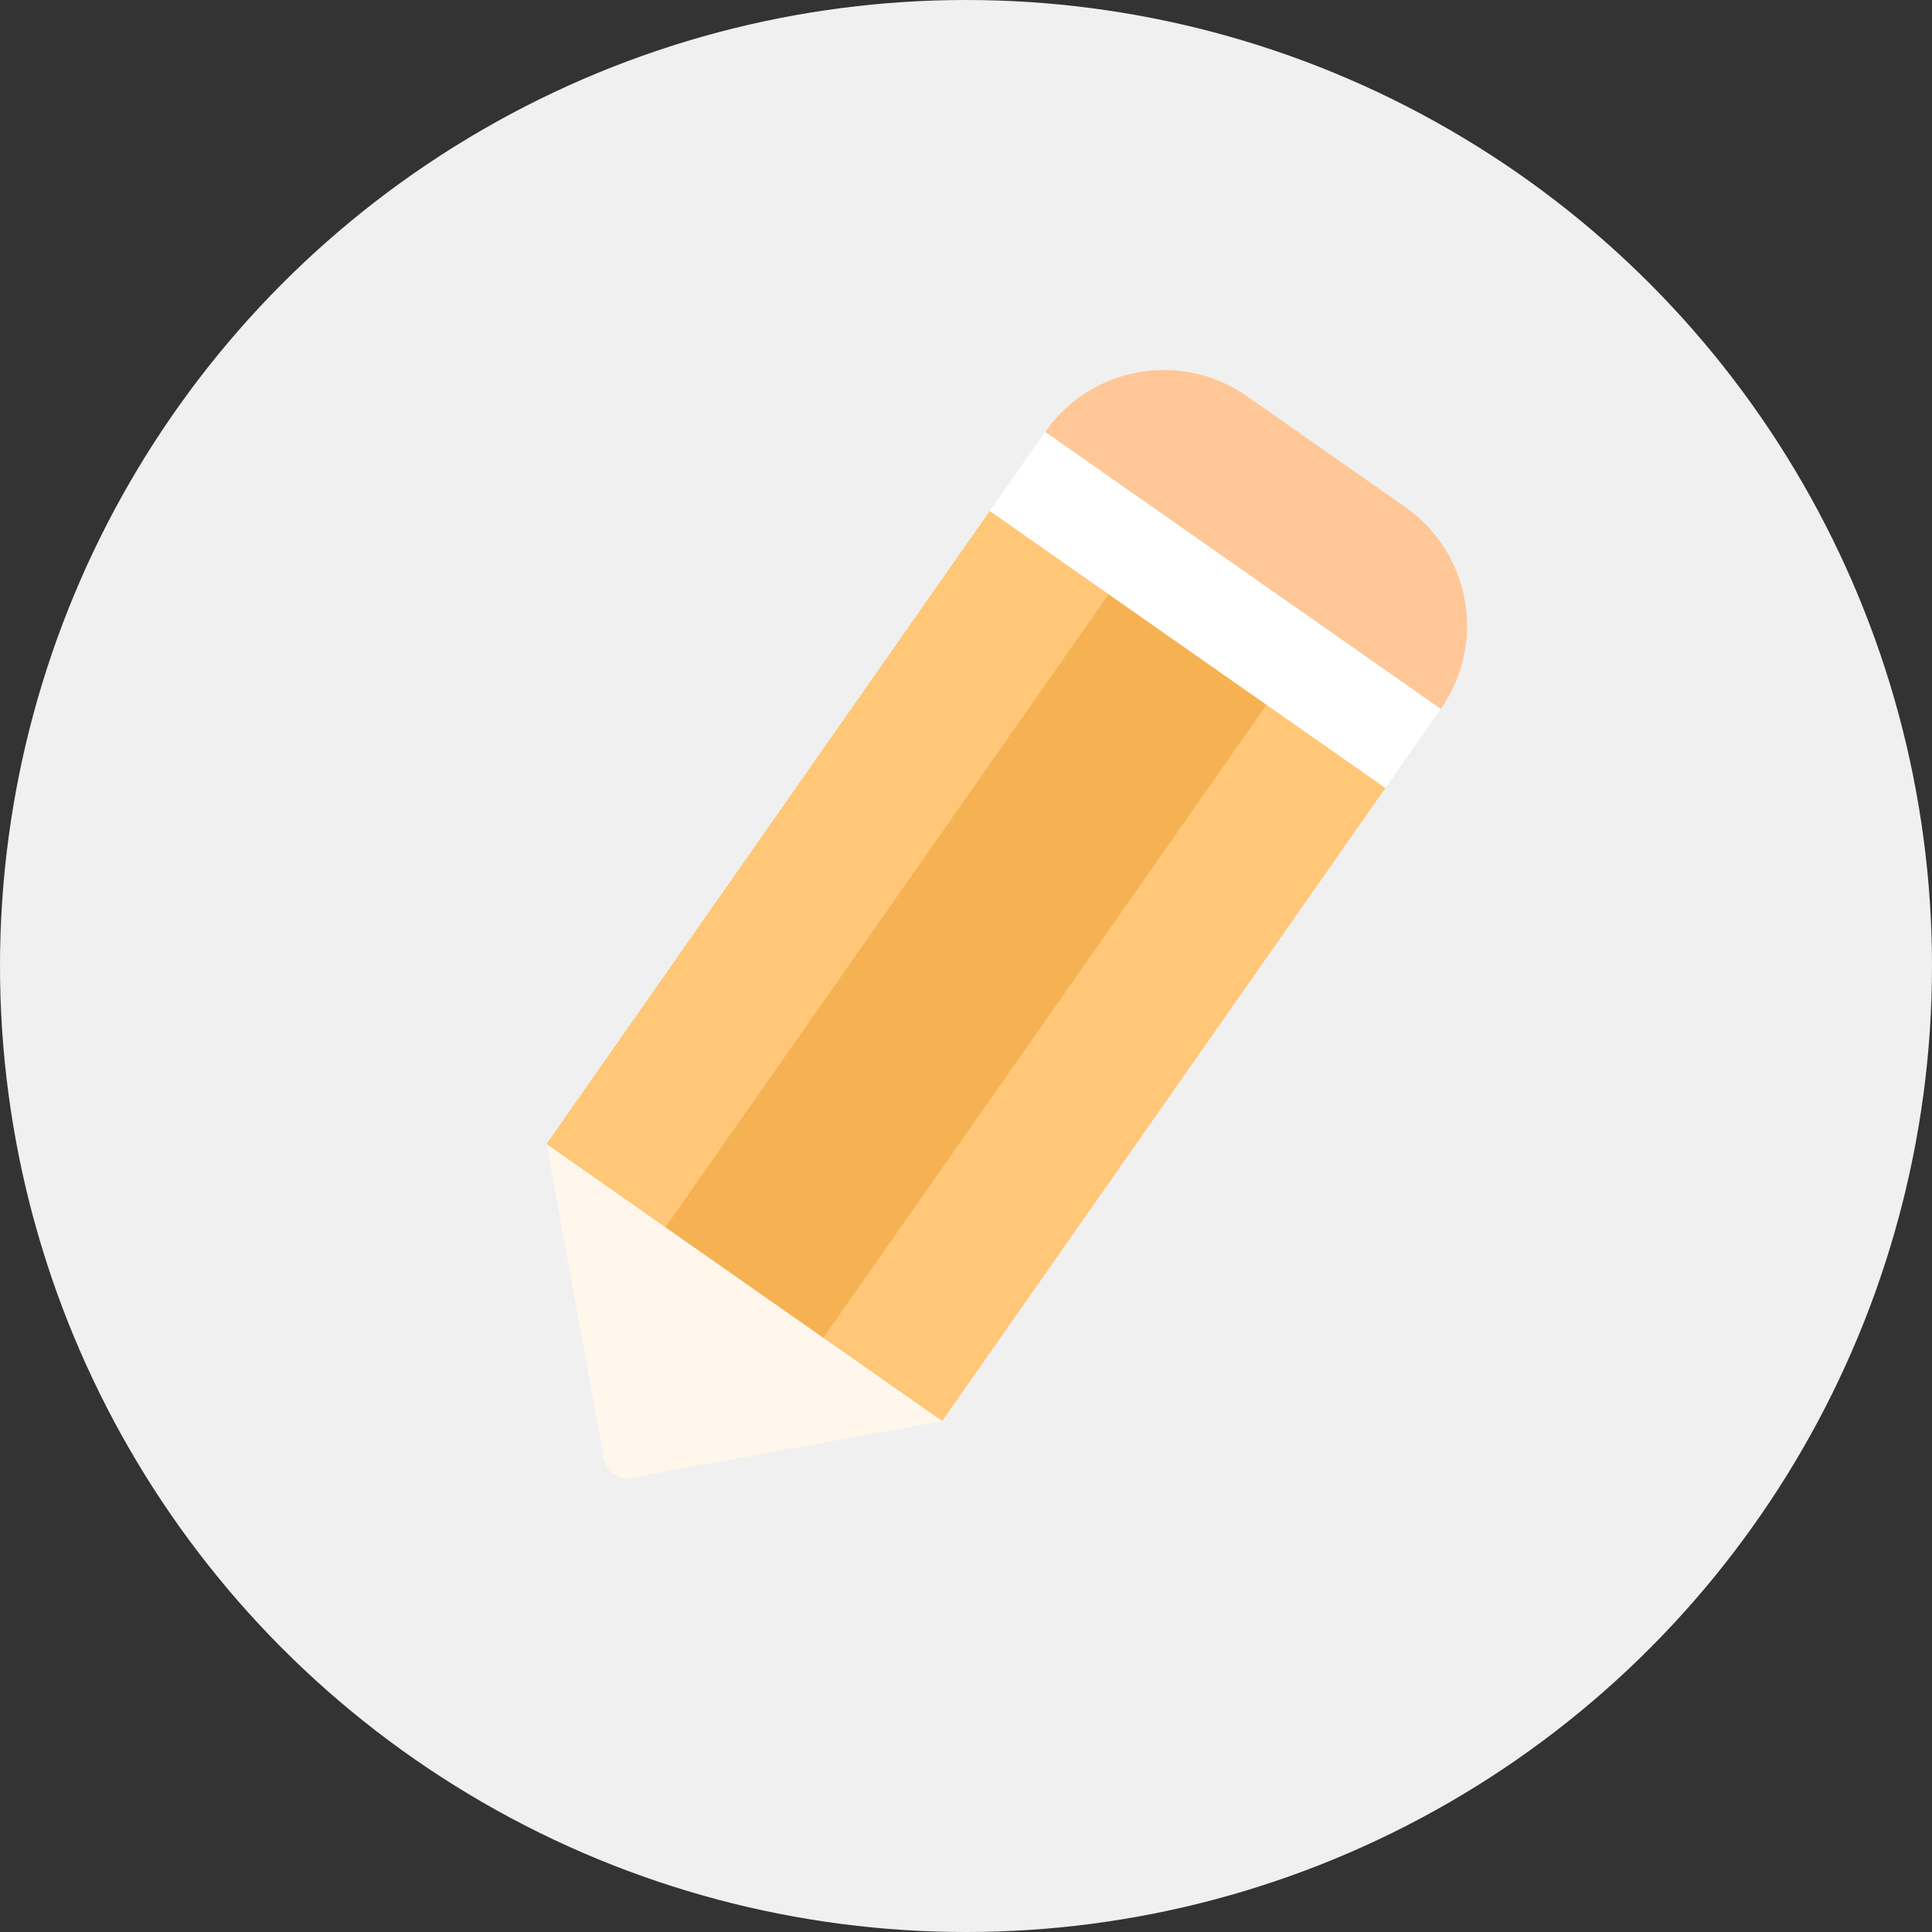 <?xml version="1.0" encoding="UTF-8"?>
<svg width="30px" height="30px" viewBox="0 0 30 30" version="1.1" xmlns="http://www.w3.org/2000/svg" xmlns:xlink="http://www.w3.org/1999/xlink">
    <rect x="0" y="0" width="30" height="30" fill="#333333" stroke="none"/>
    <!-- Generator: Sketch 61.2 (89653) - https://sketch.com -->
    <title>椭圆形</title>
    <desc>Created with Sketch.</desc>
    <g id="页面-1" stroke="none" stroke-width="1" fill="none" fill-rule="evenodd">
        <g id="订单详情" transform="translate(-29, -105)">
            <g id="编组" transform="translate(10, 90)">
                <g id="编组-4" transform="translate(19, 15)">
                    <circle id="椭圆形" fill="#F0F0F0" cx="15" cy="15" r="15"></circle>
                    <g id="编组-2" transform="translate(15.061, 15.348) rotate(35) translate(-15.061, -15.348) translate(11.061, 5.348)">
                        <path d="M7.5,15.75 L4.059,19.233 C3.914,19.381 3.676,19.382 3.529,19.236 L0,15.75 L7.5,15.75 Z" id="路径" fill="#FFF7EB"></path>
                        <polygon id="路径备份" fill="#FFC777" points="2.25 3.75 2.25 15.75 0 15.75 0 3.75"></polygon>
                        <polygon id="路径备份-3" fill="#FFC777" points="7.5 3.75 7.5 15.75 5.25 15.75 5.25 3.75"></polygon>
                        <polygon id="路径备份-2" fill="#F6B252" points="5.25 3.75 5.25 15.75 2.25 15.75 2.25 3.75"></polygon>
                        <rect id="矩形" fill="#FFFFFF" x="0" y="2.25" width="7.5" height="1.5"></rect>
                        <path d="M0,2.25 C0,1.007 1.007,0 2.25,0 L5.25,0 C6.493,0 7.5,1.007 7.5,2.25 L0,2.25 Z" id="路径" fill="#FFC797"></path>
                    </g>
                </g>
            </g>
        </g>
    </g>
</svg>